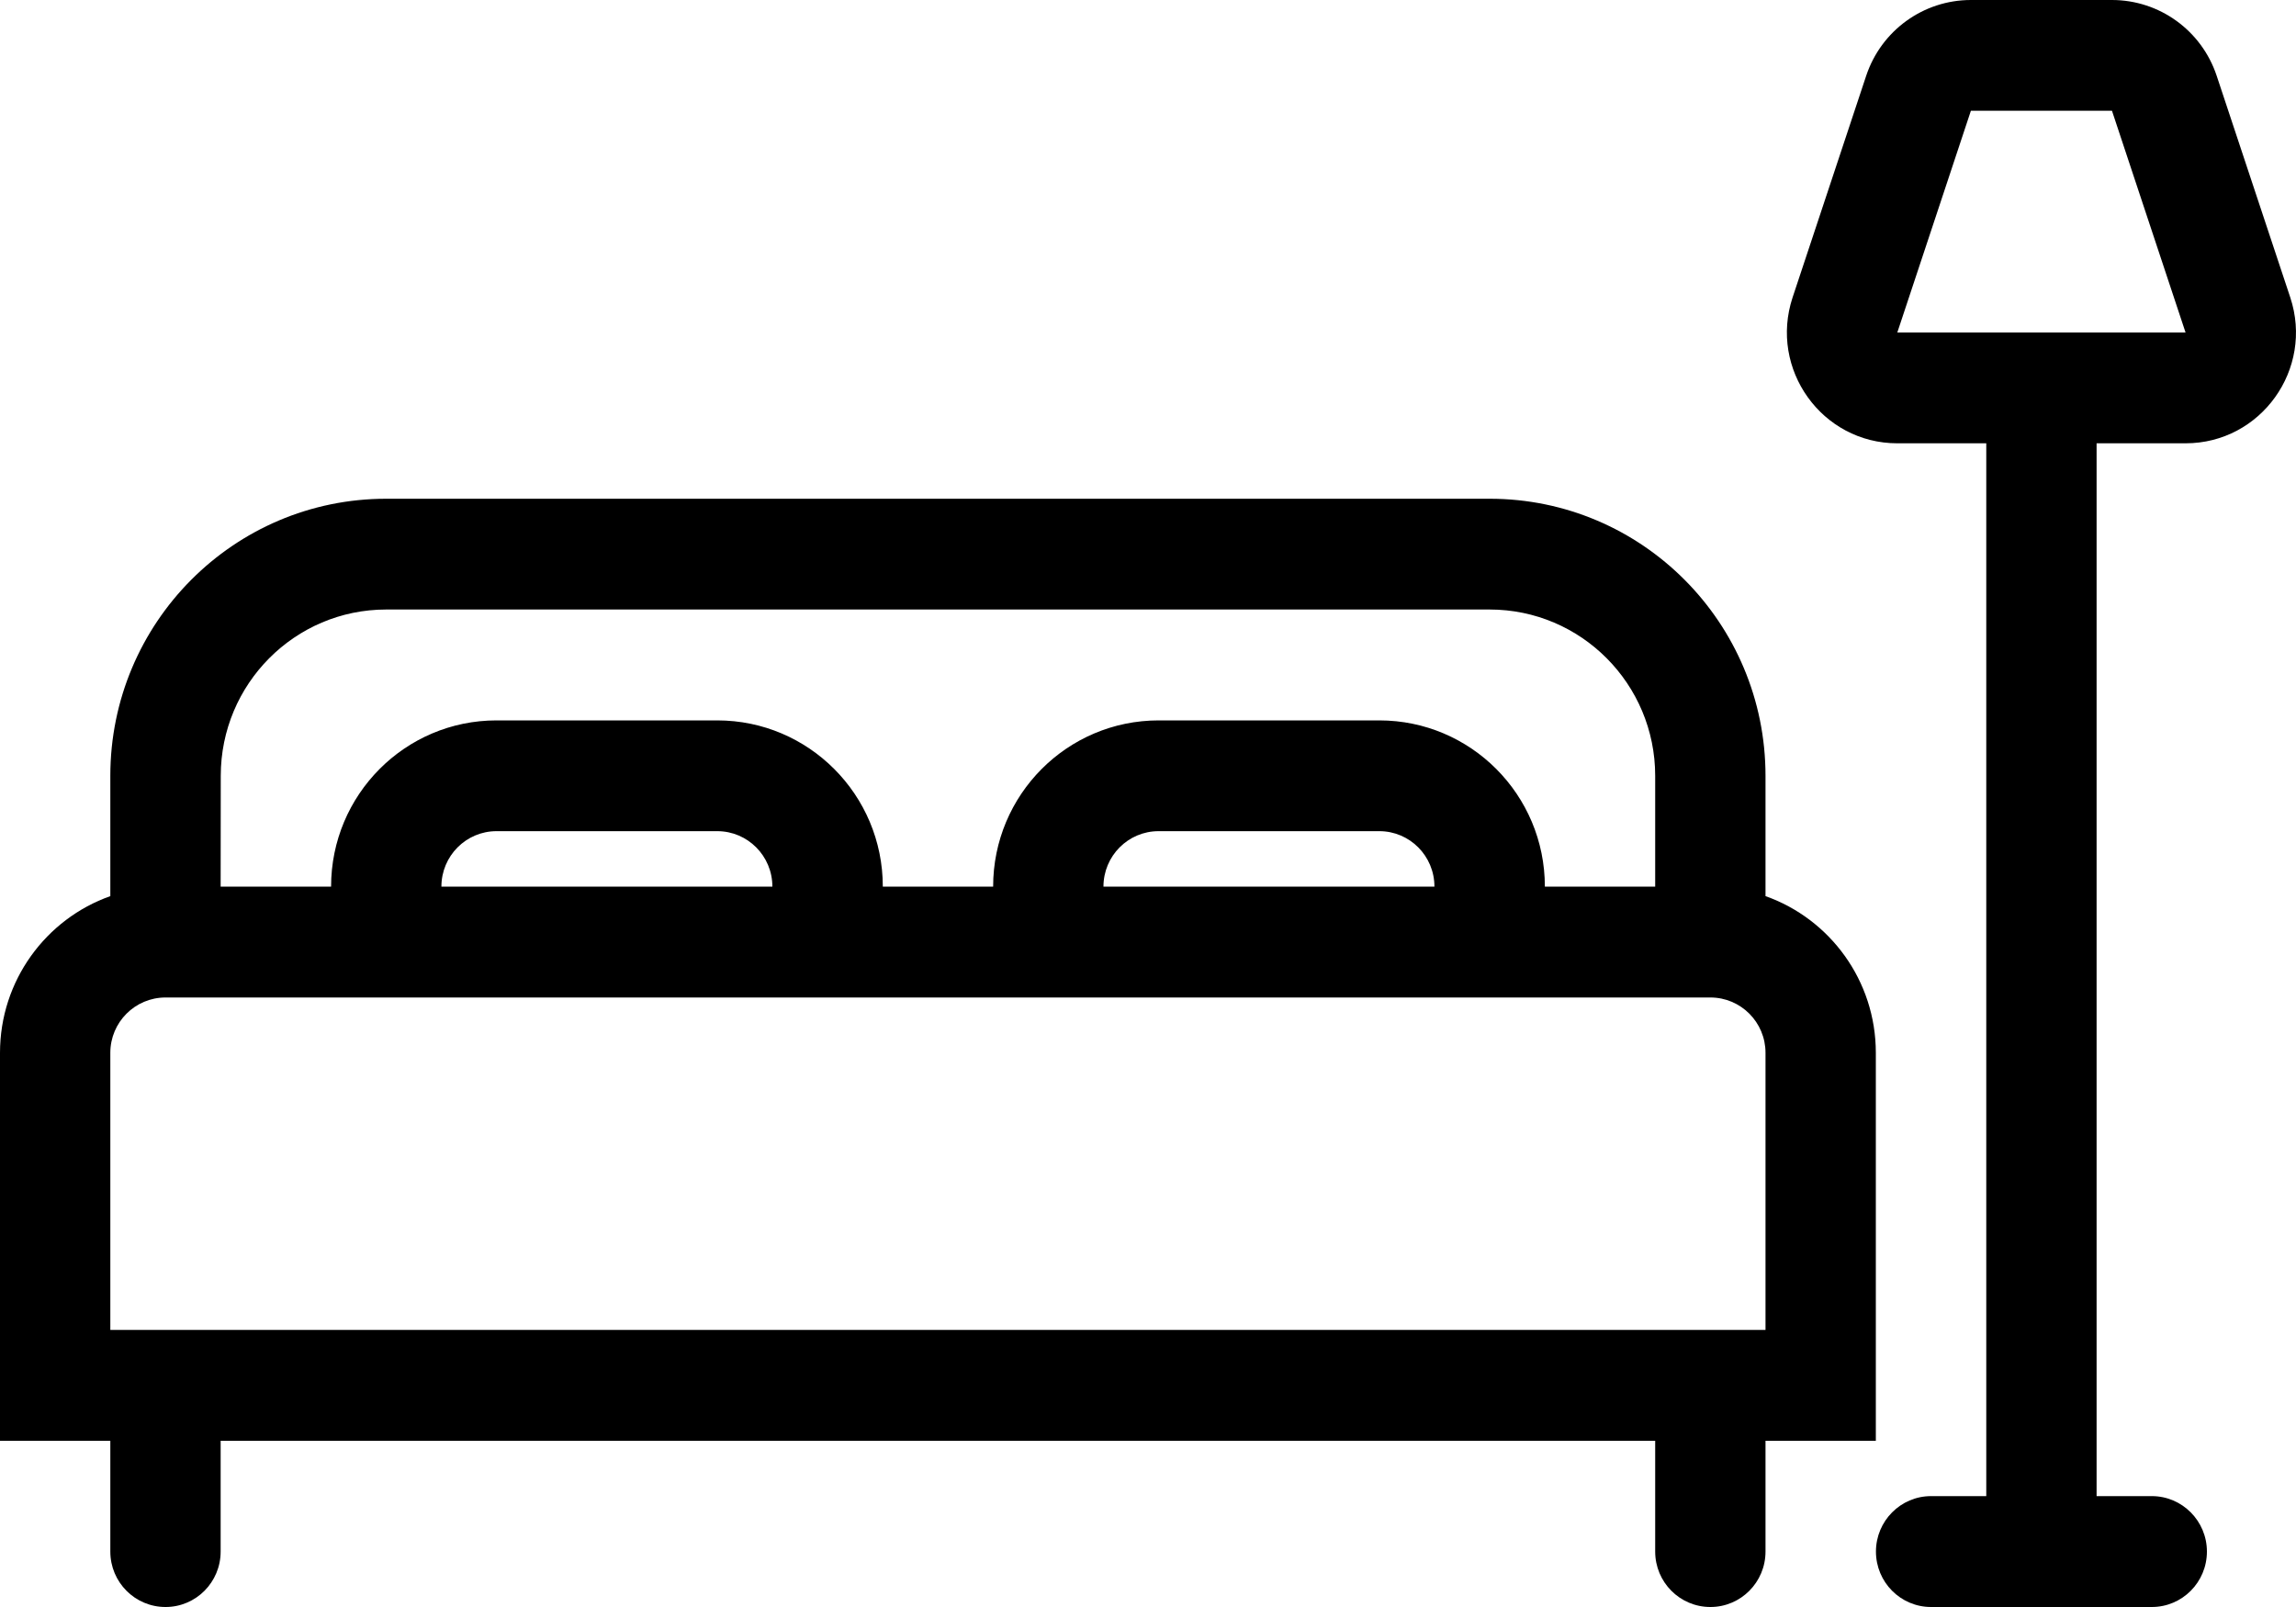 <svg width="20" height="14" viewBox="0 0 20 14" fill="none" xmlns="http://www.w3.org/2000/svg">
<path fill-rule="evenodd" clip-rule="evenodd" d="M16.256 0.66C16.387 0.266 16.754 0 17.168 0H18.397C18.811 0 19.178 0.266 19.309 0.66L19.95 2.591C20.157 3.216 19.694 3.862 19.038 3.862H18.263V13.034H18.744C19.009 13.034 19.224 13.251 19.224 13.517C19.224 13.784 19.009 14 18.744 14H16.821C16.556 14 16.341 13.784 16.341 13.517C16.341 13.251 16.556 13.034 16.821 13.034H17.302V3.862H16.527C15.871 3.862 15.408 3.216 15.615 2.591L16.256 0.66ZM17.782 2.897H19.038L18.397 0.965H17.168L16.527 2.897H17.782ZM1.923 6.759C1.923 5.959 2.568 5.31 3.364 5.31H12.976C13.772 5.31 14.418 5.959 14.418 6.759V7.724H13.457C13.457 6.924 12.811 6.276 12.015 6.276H10.093C9.296 6.276 8.651 6.924 8.651 7.724H7.69C7.69 6.924 7.044 6.276 6.248 6.276H4.325C3.529 6.276 2.884 6.924 2.884 7.724H1.922L1.923 6.759ZM15.379 6.759V7.807C15.939 8.005 16.34 8.542 16.34 9.172V12.552H15.379V13.517C15.379 13.784 15.164 14 14.899 14C14.633 14 14.418 13.784 14.418 13.517V12.552H1.922V13.517C1.922 13.784 1.707 14 1.442 14C1.176 14 0.961 13.784 0.961 13.517V12.552H0V9.172C0 8.542 0.401 8.005 0.961 7.807V6.759C0.961 5.426 2.037 4.345 3.364 4.345H12.976C14.303 4.345 15.379 5.426 15.379 6.759ZM12.976 8.69H14.899C15.164 8.69 15.379 8.906 15.379 9.172V11.586H0.961V9.172C0.961 8.906 1.176 8.69 1.442 8.69H12.976ZM6.728 7.724H3.845C3.845 7.457 4.06 7.241 4.325 7.241H6.248C6.513 7.241 6.728 7.457 6.728 7.724ZM12.495 7.724H9.612C9.612 7.457 9.827 7.241 10.092 7.241H12.015C12.28 7.241 12.495 7.457 12.495 7.724Z" fill="black"/>
</svg>
